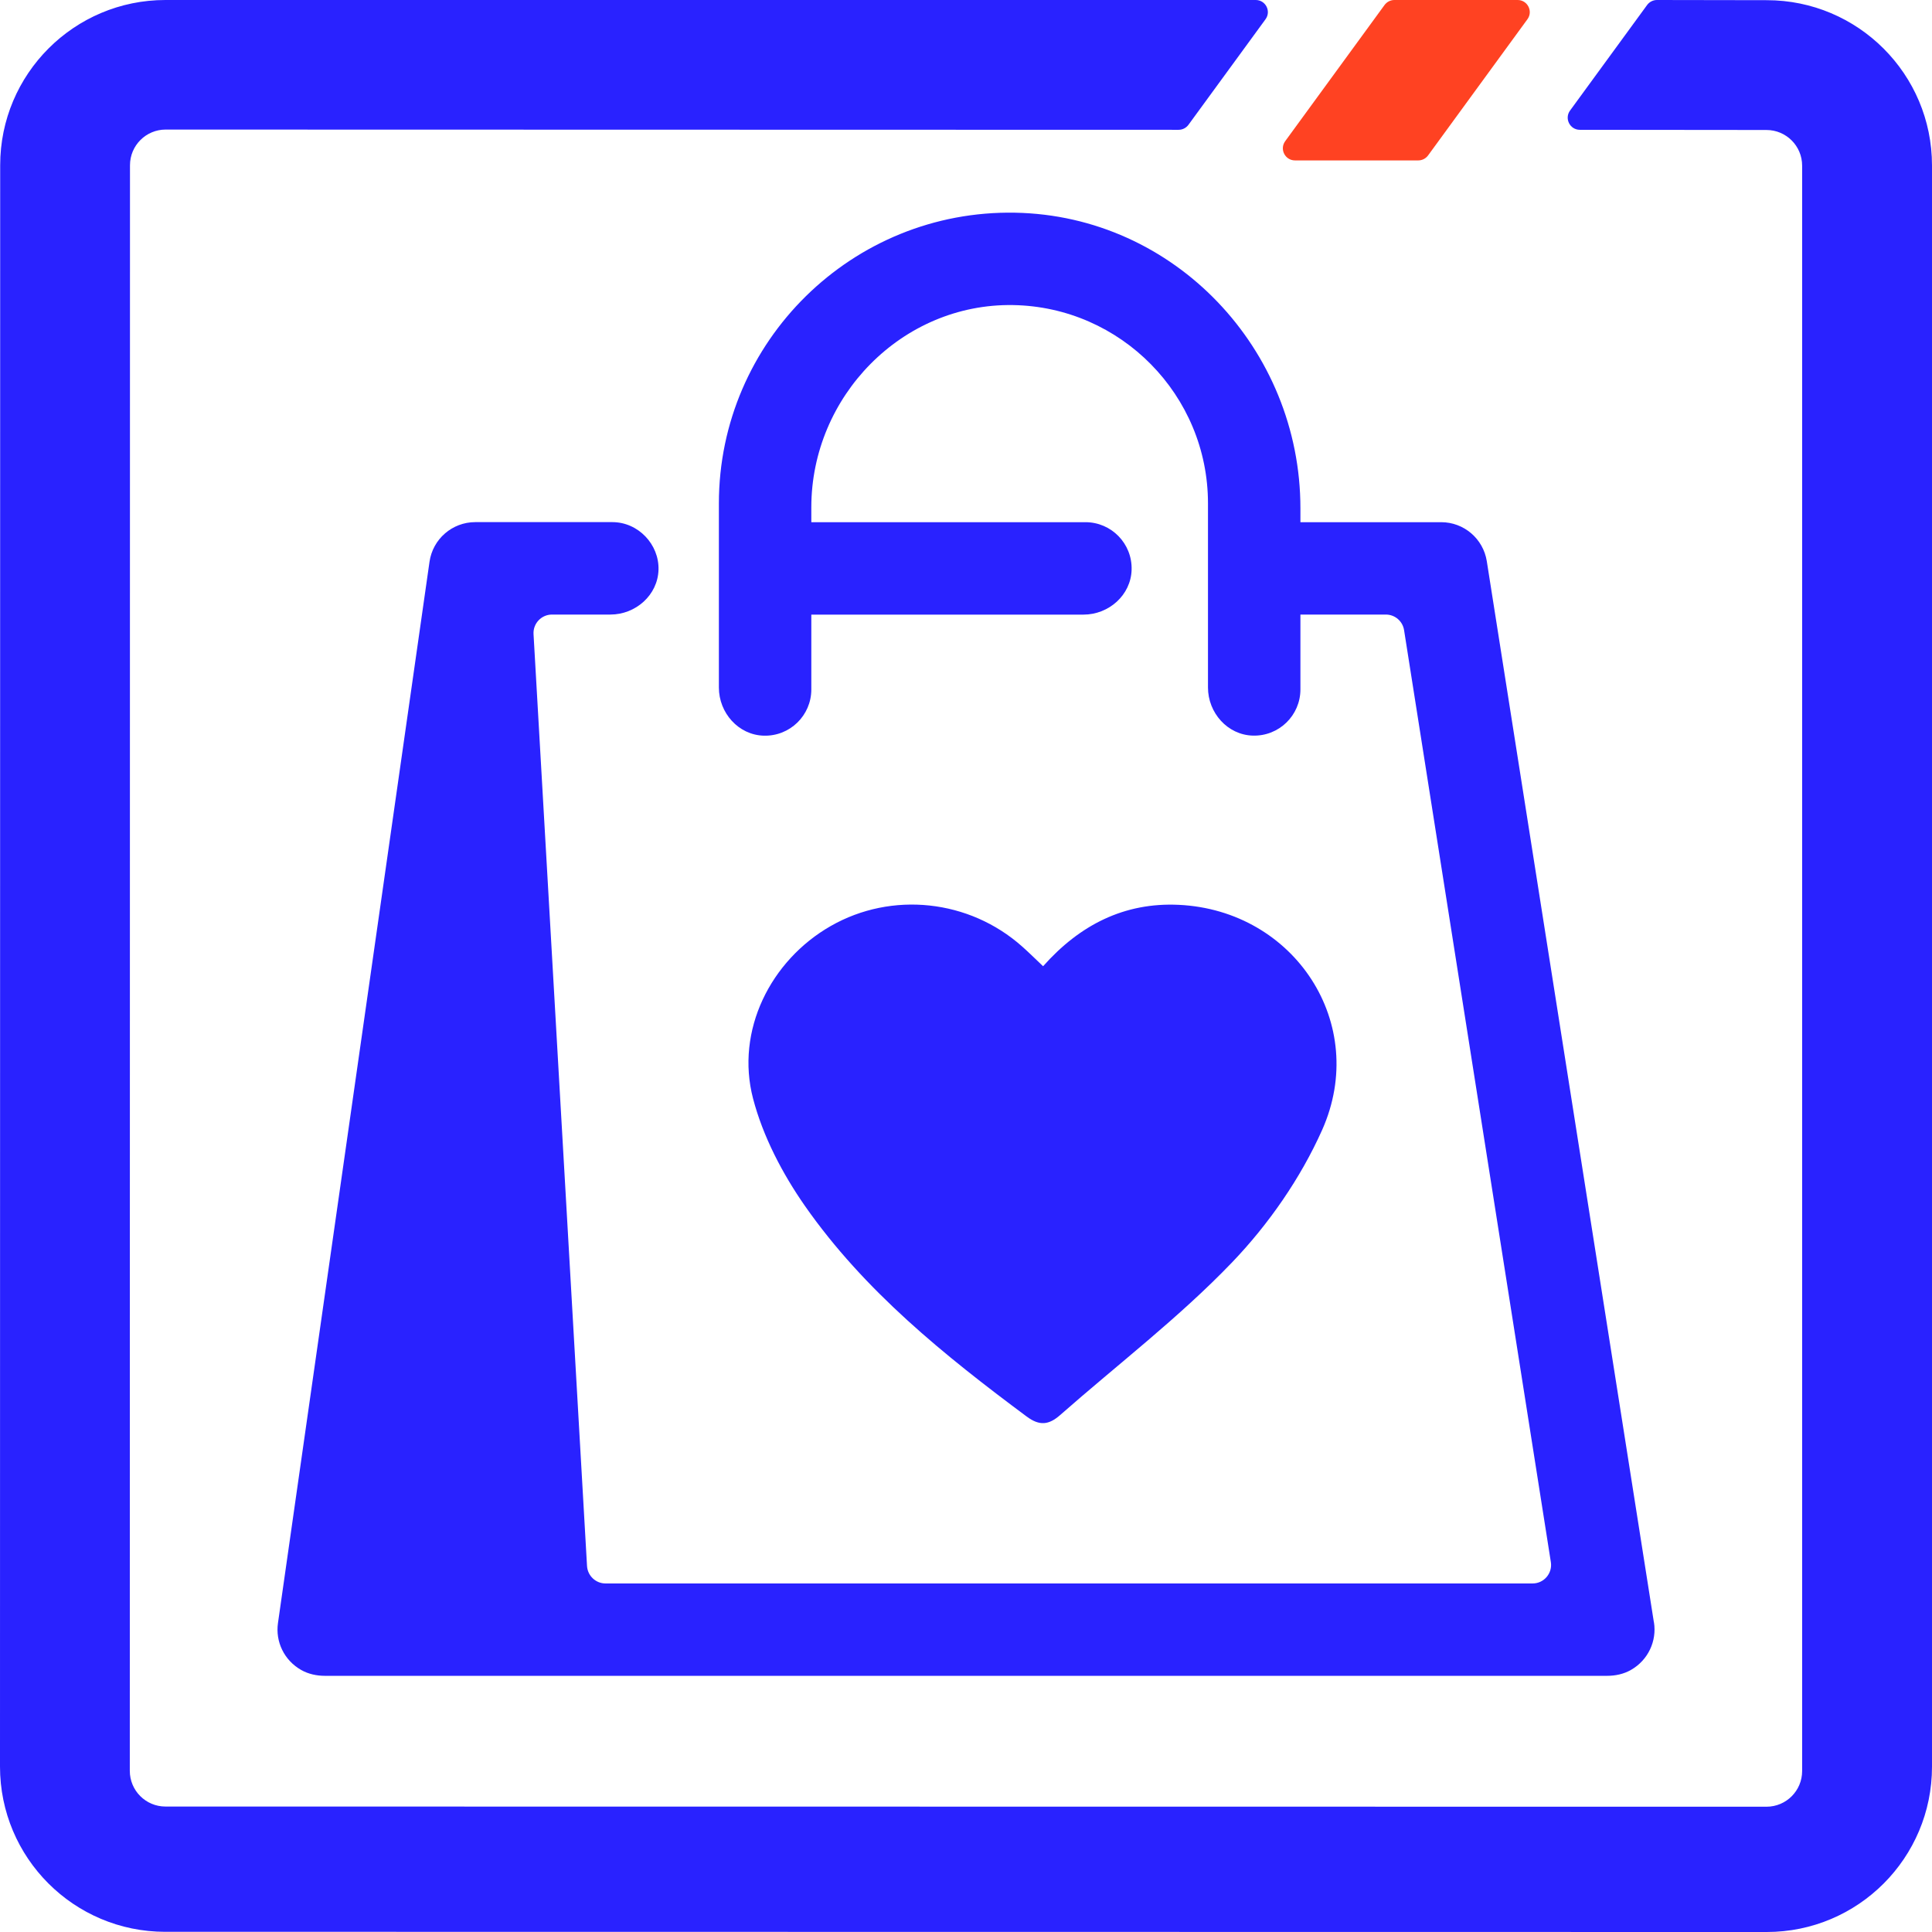 <?xml version="1.0" encoding="UTF-8"?>
<svg id="Layer_2" data-name="Layer 2" xmlns="http://www.w3.org/2000/svg" viewBox="0 0 320 320">
  <defs>
    <style>
      .cls-1 {
        fill: #2922ff;
      }

      .cls-1, .cls-2 {
        stroke-width: 0px;
      }

      .cls-2 {
        fill: #ff4222;
      }
    </style>
  </defs>
  <g id="Layer_1-2" data-name="Layer 1">
    <g>
      <g>
        <path class="cls-1" d="M292.63.03l-18.19-.03c-.64,0-1.24.31-1.62.82l-12.77,17.49c-.97,1.32-.02,3.19,1.62,3.19l30.91.03c3.27,0,5.91,2.65,5.91,5.91v265.9c0,3.27-2.65,5.91-5.91,5.91l-265.17-.03c-3.27,0-5.91-2.65-5.91-5.91l.03-265.94c0-3.27,2.65-5.91,5.91-5.91l167.78.04c.64,0,1.24-.31,1.62-.82l12.77-17.49c.97-1.33.02-3.19-1.62-3.19H27.4C12.28,0,.03,12.26.03,27.37l-.03,265.23c0,15.12,12.25,27.37,27.37,27.37h37.25l228.01.03c15.12,0,27.37-12.26,27.37-27.37V27.4C320,12.28,307.74.03,292.63.03Z"/>
        <path class="cls-2" d="M214.49,26.57h20.42c.64,0,1.24-.31,1.62-.82l16.46-22.56c.97-1.32.02-3.19-1.62-3.19h-20.42c-.64,0-1.24.31-1.62.82l-16.46,22.56c-.97,1.33-.02,3.19,1.62,3.19Z"/>
      </g>
      <g>
        <path class="cls-1" d="M273.94,268.73l-27.68-175.78c-.59-3.72-3.79-6.46-7.56-6.46h-23.31v-2.3c0-26.37-20.86-48.46-47.23-48.96-26.98-.51-49.09,21.29-49.09,48.15v30.5c0,4.19,3.23,7.85,7.42,7.97,4.34.13,7.89-3.35,7.89-7.65v-12.4h45.08c4.19,0,7.85-3.23,7.97-7.42.13-4.34-3.35-7.89-7.65-7.89h-45.4v-2.46c0-18.38,15.04-33.81,33.42-33.5,17.85.3,32.28,14.92,32.28,32.84v30.5c0,4.19,3.23,7.85,7.42,7.97,4.34.13,7.89-3.35,7.89-7.65v-12.4h14.15c1.51,0,2.79,1.1,3.02,2.59l24.31,154.35c.29,1.86-1.14,3.54-3.02,3.54H100.29c-1.62,0-2.96-1.27-3.06-2.89l-8.86-154.35c-.1-1.76,1.3-3.24,3.06-3.24h9.67c4.19,0,7.85-3.23,7.97-7.42s-3.35-7.89-7.65-7.89h-22.7c-3.81,0-7.04,2.8-7.58,6.57l-25.1,175.78c-.44,3.06,1,6.16,3.86,7.78,1.19.67,2.56.96,3.92.96h212.36c1.38,0,2.76-.29,3.96-.98,2.87-1.64,4.29-4.8,3.81-7.87Z"/>
        <path class="cls-1" d="M170.05,234.62c2.13,1.59,3.67,1.4,5.54-.24,9.53-8.39,19.71-16.15,28.47-25.28,6.06-6.32,11.37-13.97,14.93-21.95,7.82-17.56-4.56-36.37-23.74-37.28-9.02-.43-16.41,3.32-22.48,10.17-1.3-1.23-2.35-2.28-3.46-3.26-8.77-7.81-21.59-9.18-31.7-3.41-9.99,5.7-15.82,17.34-12.88,28.59,1.64,6.27,4.86,12.43,8.6,17.79,9.83,14.06,23.07,24.72,36.73,34.88Z"/>
      </g>
    </g>
  </g>
</svg>